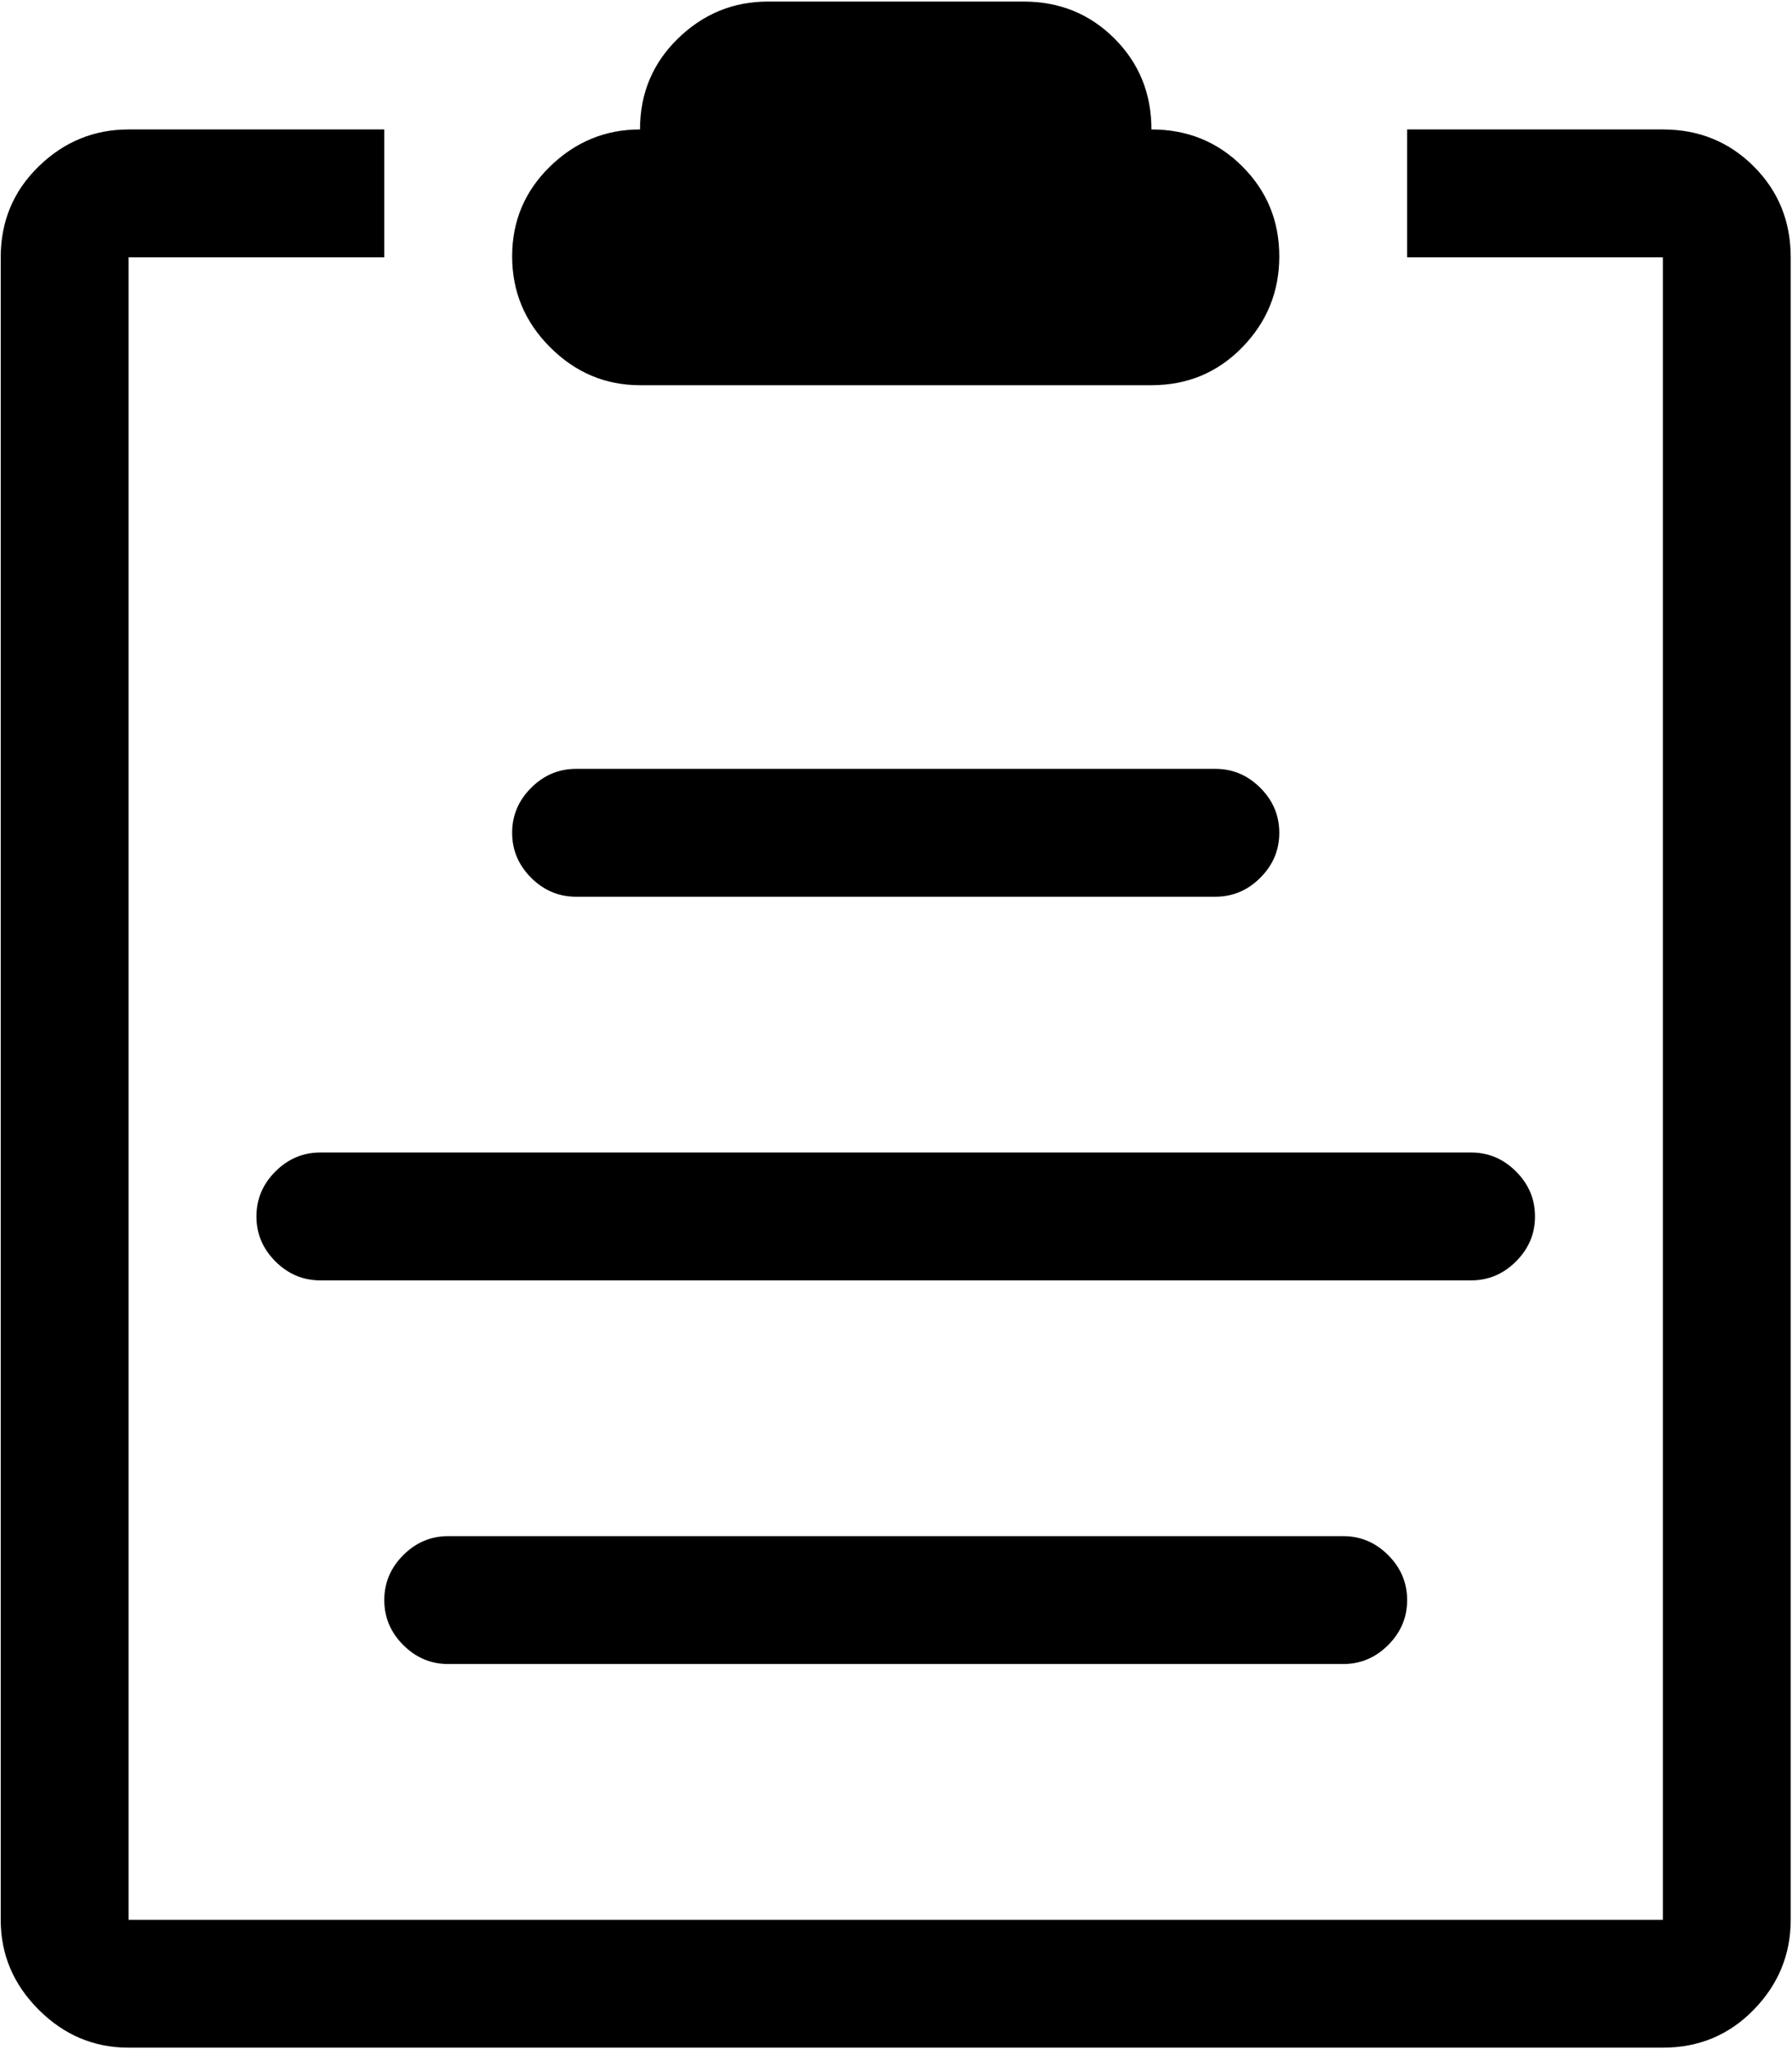 <svg xmlns="http://www.w3.org/2000/svg" width="3em" height="3.43em" viewBox="0 0 897 1024"><path fill="currentColor" d="M832.356 1024h-768q-26 0-45-19t-19-45V128q0-27 19-45.5t45-18.5h128v64h-128v832h768V128h-128V64h128q27 0 45.5 18.5t18.5 45.5v832q0 26-18.5 45t-45.5 19m-544-576q-13 0-22.5-9.5t-9.5-22.5t9.5-22.5t22.5-9.5h320q13 0 22.5 9.5t9.5 22.5t-9.5 22.5t-22.5 9.5zm384 320q13 0 22.5 9.5t9.5 22.5t-9.5 22.5t-22.5 9.5h-448q-13 0-22.5-9.5t-9.5-22.5t9.5-22.5t22.5-9.5zm-544-160q0-13 9.5-22.5t22.5-9.5h576q13 0 22.5 9.5t9.5 22.5t-9.5 22.5t-22.5 9.5h-576q-13 0-22.5-9.5t-9.5-22.5m448-416h-256q-26 0-45-19t-19-45.5t19-45t45-18.5q0-27 19-45.5t45-18.5h128q27 0 45.5 18.5t18.5 45.5q27 0 45.5 18.5t18.5 45t-18.5 45.5t-45.5 19"/></svg>